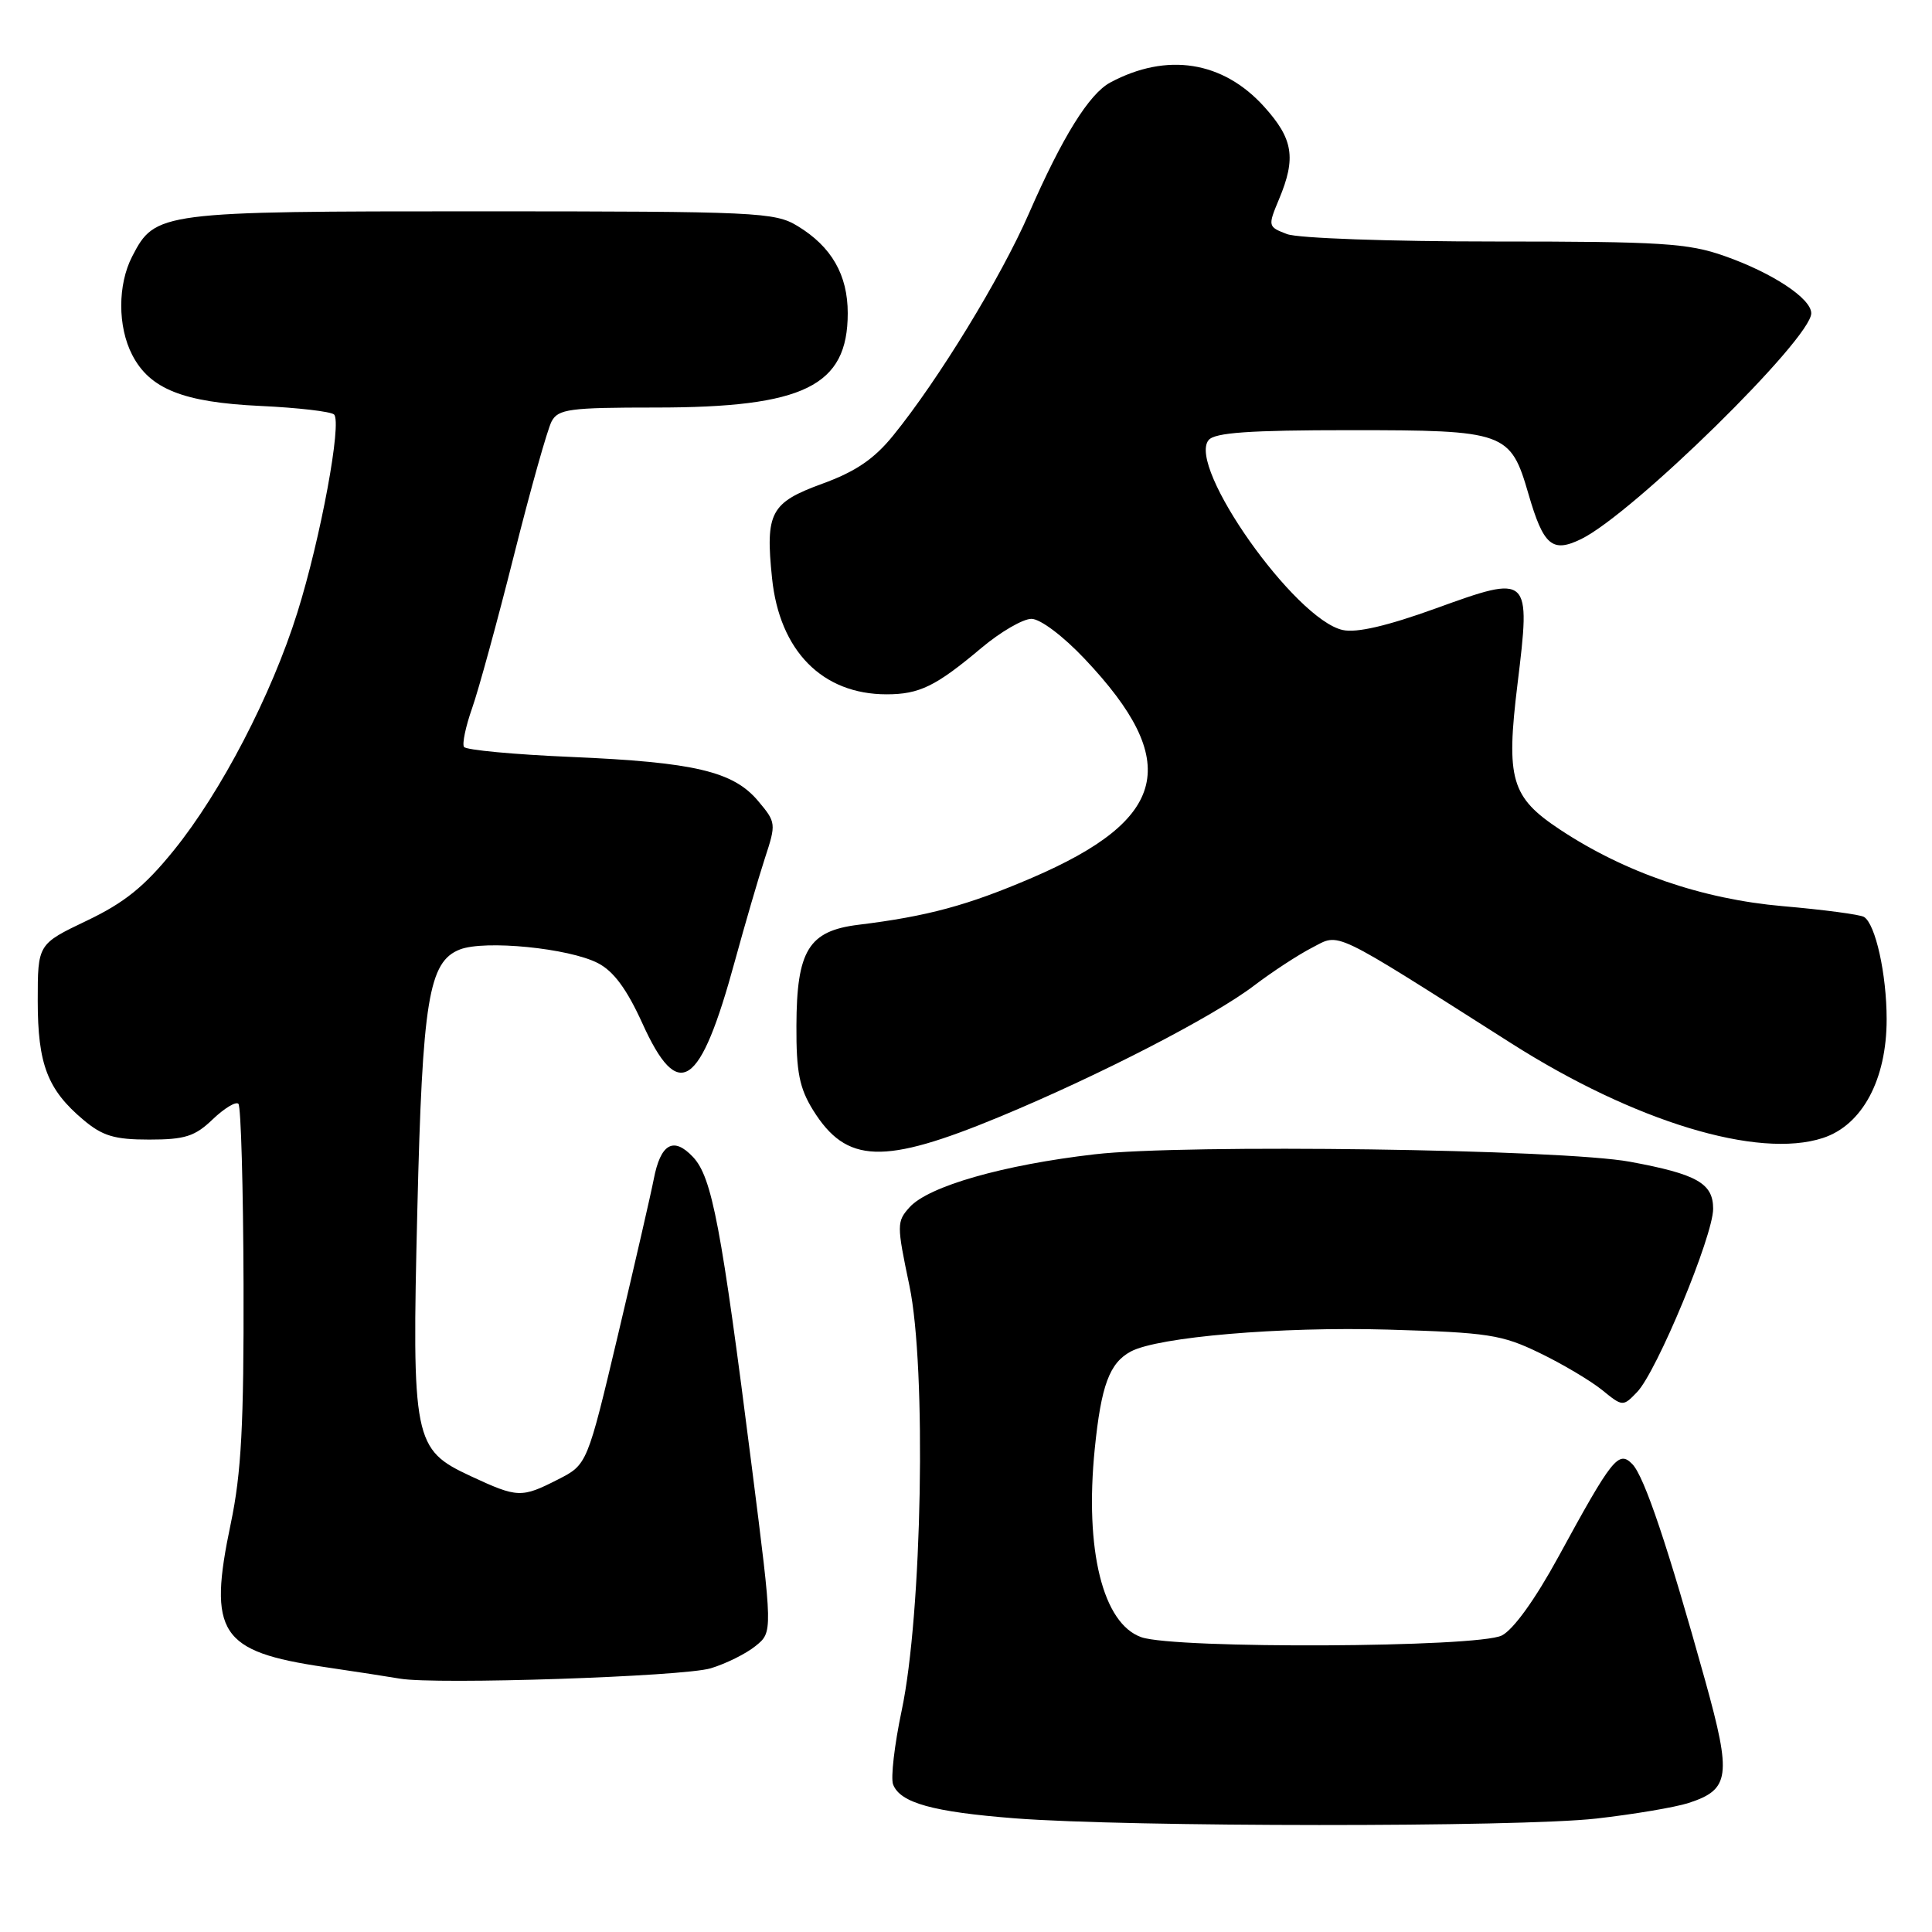 <?xml version="1.0" encoding="UTF-8" standalone="no"?>
<!DOCTYPE svg PUBLIC "-//W3C//DTD SVG 1.1//EN" "http://www.w3.org/Graphics/SVG/1.1/DTD/svg11.dtd" >
<svg xmlns="http://www.w3.org/2000/svg" xmlns:xlink="http://www.w3.org/1999/xlink" version="1.1" viewBox="0 0 256 256">
 <g >
 <path fill="currentColor"
d=" M 211.50 240.97 C 216.45 240.41 221.97 239.48 223.76 238.90 C 229.22 237.12 229.46 235.35 225.96 222.74 C 221.01 204.94 217.88 195.62 216.29 194.00 C 214.47 192.14 213.64 193.18 206.50 206.28 C 203.43 211.91 200.54 215.93 199.00 216.71 C 195.81 218.32 155.76 218.51 151.24 216.94 C 146.13 215.15 143.71 205.39 145.06 191.98 C 145.91 183.57 147.01 180.60 149.84 179.08 C 153.46 177.15 169.65 175.77 183.93 176.18 C 197.19 176.57 198.99 176.84 204.00 179.27 C 207.03 180.73 210.74 182.94 212.27 184.17 C 215.01 186.40 215.05 186.40 216.92 184.46 C 219.53 181.76 227.00 163.76 227.00 160.17 C 227.00 156.79 224.86 155.58 215.99 153.94 C 207.01 152.27 156.89 151.57 145.06 152.95 C 132.93 154.35 123.05 157.18 120.53 159.96 C 118.81 161.87 118.81 162.29 120.50 170.35 C 122.78 181.22 122.19 213.90 119.47 226.69 C 118.52 231.19 118.01 235.59 118.34 236.45 C 119.28 238.89 123.60 240.09 134.50 240.94 C 149.50 242.10 201.23 242.13 211.50 240.97 Z  M 94.17 221.06 C 96.19 220.45 98.87 219.12 100.12 218.10 C 102.40 216.26 102.40 216.26 99.62 194.38 C 95.57 162.44 94.35 156.00 91.83 153.31 C 89.24 150.56 87.53 151.53 86.62 156.27 C 86.28 158.05 84.16 167.28 81.91 176.78 C 77.81 194.06 77.81 194.06 73.95 196.03 C 69.08 198.51 68.60 198.49 62.36 195.59 C 54.79 192.06 54.56 190.92 55.30 160.29 C 55.97 132.48 56.80 127.42 60.94 125.81 C 64.24 124.53 75.38 125.63 79.23 127.62 C 81.31 128.69 83.06 131.07 85.11 135.58 C 89.91 146.18 92.76 144.27 97.38 127.33 C 98.71 122.47 100.49 116.37 101.34 113.76 C 102.86 109.13 102.84 108.97 100.46 106.14 C 97.16 102.21 92.02 101.00 75.72 100.30 C 68.14 99.98 61.73 99.38 61.48 98.97 C 61.22 98.55 61.71 96.25 62.55 93.86 C 63.40 91.46 65.90 82.34 68.10 73.59 C 70.30 64.83 72.55 56.85 73.09 55.84 C 73.96 54.20 75.47 54.00 86.86 54.00 C 106.55 54.00 112.33 51.16 112.33 41.50 C 112.33 36.43 110.19 32.69 105.70 29.96 C 102.67 28.11 100.39 28.01 63.70 28.00 C 21.12 28.00 20.57 28.07 17.52 33.97 C 15.58 37.72 15.58 43.28 17.52 47.03 C 19.85 51.55 24.28 53.31 34.50 53.79 C 39.45 54.02 43.84 54.53 44.26 54.92 C 45.34 55.92 42.49 71.33 39.40 81.17 C 35.99 92.07 29.28 104.97 23.01 112.70 C 19.14 117.48 16.50 119.61 11.49 122.00 C 5.00 125.10 5.00 125.10 5.00 132.60 C 5.00 141.02 6.29 144.38 11.04 148.38 C 13.59 150.53 15.17 151.00 19.77 151.00 C 24.50 151.00 25.83 150.58 28.18 148.32 C 29.72 146.85 31.25 145.92 31.59 146.26 C 31.93 146.59 32.23 157.36 32.27 170.18 C 32.32 188.78 31.98 195.19 30.58 201.87 C 27.52 216.42 29.11 218.84 43.00 220.89 C 47.12 221.50 51.62 222.19 53.00 222.43 C 57.76 223.25 90.52 222.16 94.17 221.06 Z  M 132.51 147.96 C 145.69 142.49 160.81 134.69 166.18 130.59 C 168.56 128.78 172.01 126.52 173.86 125.57 C 177.62 123.63 176.09 122.89 200.26 138.25 C 216.58 148.63 232.95 153.60 241.54 150.79 C 246.76 149.09 250.00 143.05 249.99 135.04 C 249.99 129.10 248.51 122.43 246.99 121.50 C 246.48 121.18 241.63 120.54 236.22 120.07 C 225.55 119.14 215.29 115.61 206.70 109.92 C 200.22 105.63 199.53 103.27 201.08 90.62 C 202.84 76.19 202.74 76.09 190.27 80.61 C 183.82 82.94 179.76 83.89 177.92 83.48 C 171.59 82.09 157.26 61.80 160.15 58.31 C 160.98 57.32 165.54 57.00 178.90 57.00 C 199.50 57.00 200.14 57.23 202.53 65.46 C 204.52 72.31 205.68 73.30 209.53 71.42 C 216.38 68.06 240.00 44.88 240.00 41.51 C 240.00 39.55 234.85 36.15 228.50 33.92 C 223.69 32.22 220.13 32.00 198.09 32.00 C 184.16 32.00 171.99 31.57 170.54 31.02 C 168.00 30.05 167.98 29.98 169.48 26.39 C 171.77 20.92 171.36 18.40 167.49 14.12 C 162.04 8.09 154.61 6.92 147.12 10.93 C 144.31 12.44 140.77 18.14 136.33 28.30 C 132.63 36.77 124.33 50.35 118.35 57.71 C 115.83 60.82 113.37 62.49 108.95 64.10 C 102.10 66.60 101.40 67.91 102.30 76.61 C 103.29 86.24 108.96 92.00 117.47 92.00 C 121.83 92.00 124.00 90.94 130.06 85.84 C 132.57 83.73 135.55 82.00 136.67 82.00 C 137.84 82.00 140.86 84.27 143.73 87.31 C 156.64 100.96 154.81 108.55 136.73 116.32 C 128.21 119.98 122.86 121.42 113.73 122.54 C 107.15 123.35 105.56 125.94 105.53 135.92 C 105.50 142.05 105.93 144.18 107.73 147.09 C 112.16 154.21 117.03 154.38 132.51 147.96 Z "/>
</g>
</svg>